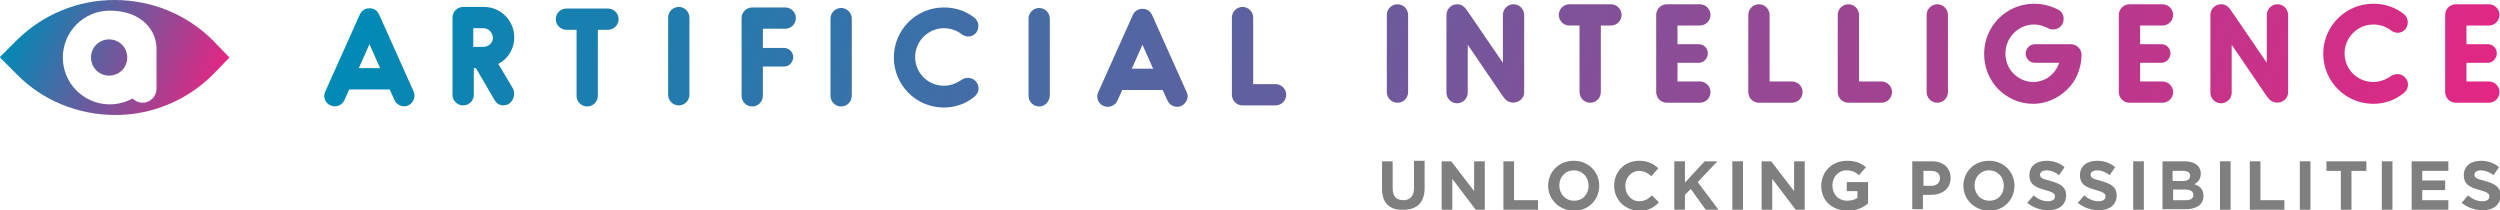 <?xml version="1.0" encoding="utf-8"?>
<!-- Generator: Adobe Illustrator 22.0.1, SVG Export Plug-In . SVG Version: 6.00 Build 0)  -->
<svg version="1.1" id="Artifical_Intelligence_-_Unlocking_Possibilities"
	 xmlns="http://www.w3.org/2000/svg" xmlns:xlink="http://www.w3.org/1999/xlink" x="0px" y="0px" viewBox="0 0 469.6 39.5"
	 enable-background="new 0 0 469.6 39.5" xml:space="preserve">
<g id="Colour">
	
		<linearGradient id="SVGID_1_" gradientUnits="userSpaceOnUse" x1="93.395" y1="102.78" x2="442.166" y2="-41.686" gradientTransform="matrix(1 0 0 -1 0 42)">
		<stop  offset="0" style="stop-color:#008AB5"/>
		<stop  offset="1" style="stop-color:#E32683"/>
	</linearGradient>
	<path fill="url(#SVGID_1_)" d="M76.7,19.8c-0.8,0.4-2.1,0.1-2.6-1l-0.9-2h-7.6l-0.9,2c-0.5,1.1-1.7,1.4-2.6,1c-1-0.4-1.5-1.6-1-2.6
		l6.5-14.5c0.2-0.5,0.6-0.8,1-1c0.5-0.2,1.1-0.2,1.6,0s0.8,0.6,1,1l6.5,14.5C78.1,18.1,77.7,19.3,76.7,19.8z M71.4,12.8l-2-4.5
		l-2,4.5H71.4z M95.6,19.5c-0.9,0.5-2.1,0.4-2.7-0.7l-3.5-6H89v5c0,1.1-0.9,2-2,2s-2-0.9-2-2V3.3c0-1.1,0.9-2,2-2h3.9
		c3.2,0,5.7,2.6,5.7,5.7c0,2.2-1.2,4.1-3,5l2.8,4.7C96.8,17.7,96.5,18.9,95.6,19.5z M90.8,5.3h-1.9v3.5h1.9c1,0,1.8-0.8,1.8-1.7
		C92.5,6.1,91.8,5.3,90.8,5.3z M116.2,3.6c0,1.1-0.9,2-2,2h-1.9V18c0,1.1-0.9,2-2,2s-2-0.9-2-2V5.6h-1.9c-1.1,0-2-0.9-2-2s0.9-2,2-2
		h7.8C115.3,1.6,116.2,2.5,116.2,3.6z M127.5,19.8c-1.1,0-2-0.9-2-2V3.3c0-1.1,0.9-2,2-2c1.1,0,2,0.9,2,2v14.5
		C129.5,18.9,128.6,19.8,127.5,19.8z M149,10.7c0,1-0.8,1.8-1.7,1.8h-4V18c0,1.1-0.9,2-2,2s-2-0.9-2-2V3.4c0-1.1,0.9-2,2-2h6.2
		c1.1,0,2,0.9,2,2s-0.9,2-2,2h-4.2V9h4C148.2,9,149,9.8,149,10.7z M158,20c-1.1,0-2-0.9-2-2V3.5c0-1.1,0.9-2,2-2s2,0.9,2,2V18
		C160,19.1,159.1,20,158,20z M177.3,20.2c-5.2,0-9.4-4.2-9.4-9.4s4.2-9.4,9.4-9.4c2.1,0,4,0.6,5.7,1.9c0.9,0.7,1,1.9,0.4,2.8
		c-0.7,0.9-1.9,1-2.8,0.3c-0.9-0.7-2.1-1.1-3.3-1.1c-3,0-5.4,2.5-5.4,5.4c0,3,2.4,5.4,5.4,5.4c1.2,0,2.3-0.4,3.3-1.1
		c0.9-0.6,2.1-0.5,2.8,0.4s0.5,2.1-0.4,2.8C181.4,19.5,179.4,20.2,177.3,20.2z M195.2,20c-1.1,0-2-0.9-2-2V3.5c0-1.1,0.9-2,2-2
		s2,0.9,2,2V18C197.1,19.1,196.3,20,195.2,20z M221.9,19.9c-0.8,0.4-2.1,0.1-2.6-1l-0.9-2h-7.6l-0.9,2c-0.5,1.1-1.8,1.4-2.6,1
		c-1-0.4-1.5-1.6-1-2.6l6.5-14.5c0.2-0.5,0.6-0.8,1-1c0.5-0.2,1.1-0.2,1.6,0s0.8,0.6,1,1l6.5,14.5C223.4,18.2,222.9,19.4,221.9,19.9
		z M216.6,12.9l-2-4.5l-2,4.5H216.6z M239.6,19.8h-6.2c-1.1,0-2-0.9-2-2V3.3c0-1.1,0.9-2,2-2s2,0.9,2,2v12.5h4.2c1.1,0,2,0.9,2,2
		C241.6,18.9,240.7,19.8,239.6,19.8z M262.5,19.3c-1.1,0-2-0.9-2-2V2.8c0-1.1,0.9-2,2-2s2,0.9,2,2v14.5
		C264.5,18.4,263.6,19.3,262.5,19.3z M286.3,2.8v14.5c0,1.8-2.2,2.6-3.5,1.4c-0.2-0.2-0.5-0.6-0.7-0.9c-0.3-0.5-6.1-8.9-6.4-9.4v9
		c0,1.1-0.9,2-2,2s-2-0.9-2-2V2.8c0-1.1,0.9-2,2-2c0.7,0,1.2,0.3,1.6,0.8s4.6,6.7,7,10.2v-9c0-1.1,0.9-2,2-2
		C285.4,0.8,286.3,1.7,286.3,2.8z M304.6,2.8c0,1.1-0.9,2-2,2h-1.9v12.5c0,1.1-0.9,2-2,2s-2-0.9-2-2V4.8h-1.9c-1.1,0-2-0.9-2-2
		s0.9-2,2-2h7.8C303.7,0.8,304.6,1.7,304.6,2.8z M321.3,17.3c0,1.1-0.9,2-2,2h-6.2c-1.1,0-2-0.9-2-2V2.8c0-1.1,0.9-2,2-2h6.2
		c1.1,0,2,0.9,2,2s-0.9,2-2,2h-4.2v3.5h4c1,0,1.7,0.8,1.7,1.7c0,1-0.8,1.8-1.7,1.8h-4v3.5h4.2C320.4,15.3,321.3,16.2,321.3,17.3z
		 M336.6,19.3h-6.2c-1.1,0-2-0.9-2-2V2.8c0-1.1,0.9-2,2-2s2,0.9,2,2v12.5h4.2c1.1,0,2,0.9,2,2C338.6,18.4,337.7,19.3,336.6,19.3z
		 M353.4,19.3h-6.2c-1.1,0-2-0.9-2-2V2.8c0-1.1,0.9-2,2-2s2,0.9,2,2v12.5h4.2c1.1,0,2,0.9,2,2C355.4,18.4,354.5,19.3,353.4,19.3z
		 M363.9,19.3c-1.1,0-2-0.9-2-2V2.8c0-1.1,0.9-2,2-2s2,0.9,2,2v14.5C365.9,18.4,365,19.3,363.9,19.3z M391,10.5
		c-0.1,2.4-1,4.7-2.7,6.3c-1.7,1.7-4,2.7-6.4,2.7c-2.5,0-4.8-1-6.6-2.8c-1.7-1.8-2.6-4.1-2.6-6.6c0-5.2,4.2-9.4,9.4-9.4
		c1.6,0,3.1,0.4,4.5,1.1c1,0.5,1.3,1.7,0.8,2.7s-1.8,1.3-2.7,0.8c-0.8-0.4-1.7-0.7-2.6-0.7c-3,0-5.4,2.5-5.4,5.4
		c0,1.5,0.5,2.8,1.5,3.8s2.3,1.6,3.7,1.6c2.3,0,4.2-1.5,4.9-3.6h-4.6c-0.9,0-1.7-0.8-1.7-1.7c0-1,0.8-1.8,1.7-1.8h6.9
		C390.2,8.4,391.1,9.3,391,10.5z M408.2,17.3c0,1.1-0.9,2-2,2H400c-1.1,0-2-0.9-2-2V2.8c0-1.1,0.9-2,2-2h6.2c1.1,0,2,0.9,2,2
		s-0.9,2-2,2H402v3.5h4c1,0,1.7,0.8,1.7,1.7c0,1-0.8,1.8-1.7,1.8h-4v3.5h4.2C407.3,15.3,408.2,16.2,408.2,17.3z M429.8,2.8v14.5
		c0,1.8-2.2,2.6-3.5,1.4c-0.2-0.2-0.5-0.6-0.7-0.9c-0.3-0.5-6.1-8.9-6.4-9.4v9c0,1.1-0.9,2-2,2s-2-0.9-2-2V2.8c0-1.1,0.9-2,2-2
		c0.7,0,1.2,0.3,1.6,0.8s4.6,6.7,7,10.2v-9c0-1.1,0.9-2,2-2C428.9,0.8,429.8,1.7,429.8,2.8z M445.8,19.5c-5.2,0-9.4-4.2-9.4-9.4
		s4.2-9.4,9.4-9.4c2.1,0,4,0.6,5.7,1.9c0.9,0.7,1,1.9,0.4,2.8c-0.7,0.9-1.9,1-2.8,0.3s-2.1-1.1-3.3-1.1c-3,0-5.4,2.5-5.4,5.4
		c0,3,2.4,5.4,5.4,5.4c1.2,0,2.3-0.4,3.3-1.1c0.9-0.6,2.1-0.5,2.8,0.4c0.7,0.9,0.5,2.1-0.4,2.8C449.9,18.8,447.9,19.5,445.8,19.5z
		 M469.5,17.3c0,1.1-0.9,2-2,2h-6.2c-1.1,0-2-0.9-2-2V2.8c0-1.1,0.9-2,2-2h6.2c1.1,0,2,0.9,2,2s-0.9,2-2,2h-4.2v3.5h4
		c1,0,1.7,0.8,1.7,1.7c0,1-0.8,1.8-1.7,1.8h-4v3.5h4.2C468.6,15.3,469.5,16.2,469.5,17.3z"/>
	<g opacity="0.5">
		<path d="M259.6,35.5v-5.2h2v5.1c0,1.5,0.7,2.2,2,2.2c1.2,0,2-0.7,2-2.2v-5.2h2v5.1c0,2.8-1.5,4.1-4,4.1
			C261.1,39.5,259.6,38.2,259.6,35.5z"/>
		<path d="M270.8,30.3h1.8l4.3,5.6v-5.6h2v9.1h-1.7l-4.4-5.8v5.8h-2L270.8,30.3L270.8,30.3z"/>
		<path d="M282.4,30.3h2v7.3h4.5v1.8h-6.5V30.3z"/>
		<path d="M290.8,34.9L290.8,34.9c0-2.6,2-4.7,4.8-4.7s4.8,2.1,4.8,4.7l0,0c0,2.6-2,4.7-4.8,4.7C292.8,39.5,290.8,37.4,290.8,34.9z
			 M298.4,34.9L298.4,34.9c0-1.6-1.1-2.9-2.8-2.9c-1.6,0-2.7,1.3-2.7,2.8l0,0c0,1.6,1.1,2.9,2.8,2.9S298.4,36.4,298.4,34.9z"/>
		<path d="M303.2,34.9L303.2,34.9c0-2.6,1.9-4.7,4.7-4.7c1.7,0,2.7,0.6,3.6,1.4l-1.3,1.5c-0.7-0.6-1.4-1-2.3-1
			c-1.5,0-2.6,1.3-2.6,2.8l0,0c0,1.6,1.1,2.9,2.6,2.9c1,0,1.7-0.4,2.4-1.1l1.3,1.3c-0.9,1-2,1.6-3.7,1.6
			C305.2,39.5,303.2,37.5,303.2,34.9z"/>
		<path d="M314.5,30.3h2v4l3.7-4h2.4l-3.7,3.9l3.9,5.2h-2.4l-2.8-3.9l-1.1,1.1v2.8h-2V30.3z"/>
		<path d="M325.4,30.3h2v9.1h-2V30.3z"/>
		<path d="M330.9,30.3h1.8l4.3,5.6v-5.6h2v9.1h-1.7l-4.4-5.8v5.8h-2L330.9,30.3L330.9,30.3z"/>
		<path d="M342.1,34.9L342.1,34.9c0-2.6,2-4.7,4.8-4.7c1.6,0,2.6,0.4,3.6,1.2l-1.3,1.5c-0.7-0.6-1.3-0.9-2.4-0.9
			c-1.5,0-2.6,1.3-2.6,2.8l0,0c0,1.7,1.1,2.9,2.8,2.9c0.7,0,1.4-0.2,1.9-0.5v-1.3h-2v-1.7h4v4c-0.9,0.8-2.2,1.4-3.9,1.4
			C344,39.5,342.1,37.6,342.1,34.9z"/>
		<path d="M359.2,30.3h3.7c2.2,0,3.5,1.3,3.5,3.1l0,0c0,2.1-1.6,3.2-3.7,3.2h-1.5v2.7h-2V30.3z M362.8,34.9c1,0,1.6-0.6,1.6-1.4l0,0
			c0-0.9-0.6-1.4-1.6-1.4h-1.5v2.8C361.3,34.9,362.8,34.9,362.8,34.9z"/>
		<path d="M368.8,34.9L368.8,34.9c0-2.6,2-4.7,4.8-4.7s4.8,2.1,4.8,4.7l0,0c0,2.6-2,4.7-4.8,4.7C370.8,39.5,368.8,37.4,368.8,34.9z
			 M376.4,34.9L376.4,34.9c0-1.6-1.1-2.9-2.8-2.9c-1.6,0-2.7,1.3-2.7,2.8l0,0c0,1.6,1.1,2.9,2.8,2.9S376.4,36.4,376.4,34.9z"/>
		<path d="M380.8,38.1l1.2-1.4c0.8,0.7,1.7,1.1,2.7,1.1c0.8,0,1.3-0.3,1.3-0.9l0,0c0-0.5-0.3-0.8-1.8-1.2c-1.8-0.5-3-1-3-2.8l0,0
			c0-1.7,1.3-2.7,3.2-2.7c1.3,0,2.5,0.4,3.4,1.2l-1,1.5c-0.8-0.6-1.6-0.9-2.4-0.9s-1.2,0.4-1.2,0.8l0,0c0,0.6,0.4,0.8,2,1.2
			c1.8,0.5,2.9,1.1,2.9,2.7l0,0c0,1.8-1.4,2.8-3.3,2.8C383.3,39.5,381.9,39,380.8,38.1z"/>
		<path d="M390.3,38.1l1.2-1.4c0.8,0.7,1.7,1.1,2.7,1.1c0.8,0,1.3-0.3,1.3-0.9l0,0c0-0.5-0.3-0.8-1.8-1.2c-1.8-0.5-3-1-3-2.8l0,0
			c0-1.7,1.3-2.7,3.2-2.7c1.3,0,2.5,0.4,3.4,1.2l-1,1.5c-0.8-0.6-1.6-0.9-2.4-0.9s-1.2,0.4-1.2,0.8l0,0c0,0.6,0.4,0.8,2,1.2
			c1.8,0.5,2.9,1.1,2.9,2.7l0,0c0,1.8-1.4,2.8-3.3,2.8C392.8,39.5,391.4,39,390.3,38.1z"/>
		<path d="M400.7,30.3h2v9.1h-2V30.3z"/>
		<path d="M406.2,30.3h4.2c1,0,1.9,0.3,2.4,0.8c0.4,0.4,0.6,0.9,0.6,1.5l0,0c0,1-0.5,1.6-1.2,2c1.1,0.4,1.7,1,1.7,2.2l0,0
			c0,1.7-1.4,2.5-3.4,2.5h-4.3L406.2,30.3L406.2,30.3z M410,34c0.9,0,1.4-0.3,1.4-1l0,0c0-0.6-0.5-0.9-1.3-0.9h-2V34H410z
			 M410.6,37.6c0.9,0,1.4-0.3,1.4-1l0,0c0-0.6-0.5-1-1.5-1h-2.3v2H410.6z"/>
		<path d="M417,30.3h2v9.1h-2V30.3z"/>
		<path d="M422.6,30.3h2v7.3h4.5v1.8h-6.5V30.3z"/>
		<path d="M432,30.3h2v9.1h-2V30.3z"/>
		<path d="M439.7,32.1H437v-1.8h7.5v1.8h-2.8v7.3h-2V32.1z"/>
		<path d="M447.4,30.3h2v9.1h-2V30.3z"/>
		<path d="M453,30.3h6.9v1.8H455v1.8h4.3v1.8H455v1.9h4.9v1.8H453V30.3z"/>
		<path d="M462.4,38.1l1.2-1.4c0.8,0.7,1.7,1.1,2.7,1.1c0.8,0,1.3-0.3,1.3-0.9l0,0c0-0.5-0.3-0.8-1.8-1.2c-1.8-0.5-3-1-3-2.8l0,0
			c0-1.7,1.3-2.7,3.2-2.7c1.3,0,2.5,0.4,3.4,1.2l-1,1.5c-0.8-0.6-1.6-0.9-2.4-0.9s-1.2,0.4-1.2,0.8l0,0c0,0.6,0.4,0.8,2,1.2
			c1.8,0.5,2.9,1.1,2.9,2.7l0,0c0,1.8-1.4,2.8-3.3,2.8C464.9,39.5,463.5,39,462.4,38.1z"/>
	</g>
	<g>
		
			<linearGradient id="SVGID_2_" gradientUnits="userSpaceOnUse" x1="3.125" y1="38.845" x2="39.973" y2="23.582" gradientTransform="matrix(1 0 0 -1 0 42)">
			<stop  offset="0" style="stop-color:#008AB5"/>
			<stop  offset="1" style="stop-color:#E32683"/>
		</linearGradient>
		<path fill="url(#SVGID_2_)" d="M23.9,10.8c0,1.9-1.5,3.4-3.4,3.4s-3.4-1.5-3.4-3.4s1.5-3.4,3.4-3.4C22.4,7.4,23.9,8.9,23.9,10.8z
			 M43.1,10.8L40,14c-4.9,4.9-11.5,7.6-18.3,7.6l0,0l0,0l0,0c-7,0-13.7-2.7-18.5-7.6L0,10.8c0,0,0,0,0-0.1l3.2-3.2
			C8.1,2.7,14.6,0,21.5,0l0,0l0,0l0,0c7,0,13.6,2.7,18.5,7.6L43.1,10.8C43.2,10.8,43.2,10.8,43.1,10.8z M29.4,9.1
			c0-3.2-2.6-7.1-8.8-7.1c-4.9,0-8.8,4-8.8,8.8c0,4.9,4,8.8,8.8,8.8c1.6,0,3-0.4,4.3-1.1c0.5,0.5,1.2,0.8,1.9,0.8
			c1.4,0,2.6-1.2,2.6-2.6C29.4,16.7,29.4,9.1,29.4,9.1z"/>
	</g>
</g>
</svg>
